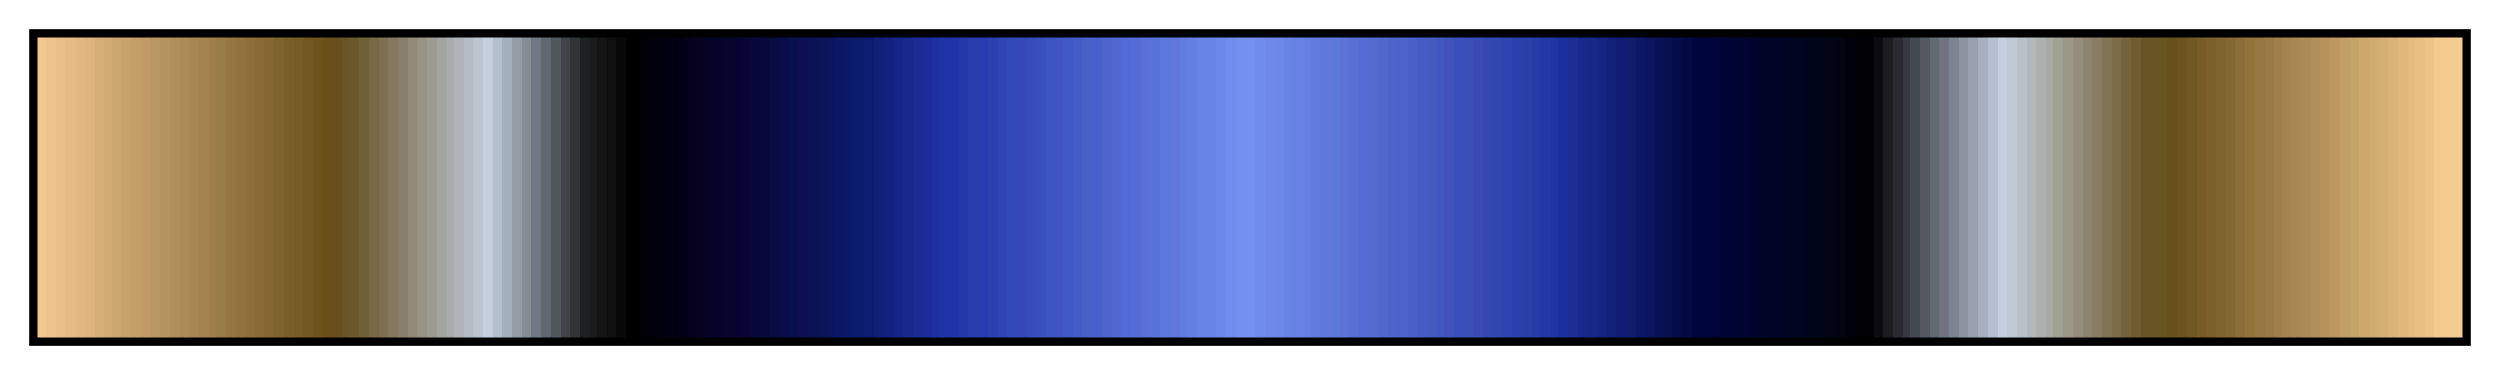<svg height="45" viewBox="0 0 300 45" width="300" xmlns="http://www.w3.org/2000/svg" xmlns:xlink="http://www.w3.org/1999/xlink"><linearGradient id="a" gradientUnits="objectBoundingBox" spreadMethod="pad" x1="0%" x2="100%" y1="0%" y2="0%"><stop offset="0" stop-color="#f0c890"/><stop offset=".004" stop-color="#f0c890"/><stop offset=".004" stop-color="#ecc48c"/><stop offset=".008" stop-color="#ecc48c"/><stop offset=".008" stop-color="#e8c088"/><stop offset=".012" stop-color="#e8c088"/><stop offset=".012" stop-color="#e4bc84"/><stop offset=".016" stop-color="#e4bc84"/><stop offset=".016" stop-color="#e0b880"/><stop offset=".02" stop-color="#e0b880"/><stop offset=".02" stop-color="#dcb47c"/><stop offset=".024" stop-color="#dcb47c"/><stop offset=".024" stop-color="#d4b078"/><stop offset=".028" stop-color="#d4b078"/><stop offset=".028" stop-color="#d0ac74"/><stop offset=".031" stop-color="#d0ac74"/><stop offset=".031" stop-color="#cca870"/><stop offset=".035" stop-color="#cca870"/><stop offset=".035" stop-color="#c8a46c"/><stop offset=".039" stop-color="#c8a46c"/><stop offset=".039" stop-color="#c4a068"/><stop offset=".043" stop-color="#c4a068"/><stop offset=".043" stop-color="#c09c64"/><stop offset=".047" stop-color="#c09c64"/><stop offset=".047" stop-color="#b89860"/><stop offset=".051" stop-color="#b89860"/><stop offset=".051" stop-color="#b4945c"/><stop offset=".055" stop-color="#b4945c"/><stop offset=".055" stop-color="#b09058"/><stop offset=".059" stop-color="#b09058"/><stop offset=".059" stop-color="#ac8c54"/><stop offset=".063" stop-color="#ac8c54"/><stop offset=".063" stop-color="#a88850"/><stop offset=".067" stop-color="#a88850"/><stop offset=".067" stop-color="#a4844c"/><stop offset=".071" stop-color="#a4844c"/><stop offset=".071" stop-color="#a08048"/><stop offset=".074" stop-color="#a08048"/><stop offset=".074" stop-color="#987c44"/><stop offset=".078" stop-color="#987c44"/><stop offset=".078" stop-color="#947840"/><stop offset=".082" stop-color="#947840"/><stop offset=".082" stop-color="#90743c"/><stop offset=".086" stop-color="#90743c"/><stop offset=".086" stop-color="#8c7038"/><stop offset=".09" stop-color="#8c7038"/><stop offset=".09" stop-color="#886c34"/><stop offset=".094" stop-color="#886c34"/><stop offset=".094" stop-color="#846830"/><stop offset=".098" stop-color="#846830"/><stop offset=".098" stop-color="#7c642c"/><stop offset=".102" stop-color="#7c642c"/><stop offset=".102" stop-color="#786028"/><stop offset=".106" stop-color="#786028"/><stop offset=".106" stop-color="#745c24"/><stop offset=".11" stop-color="#745c24"/><stop offset=".11" stop-color="#705820"/><stop offset=".114" stop-color="#705820"/><stop offset=".114" stop-color="#6c541c"/><stop offset=".118" stop-color="#6c541c"/><stop offset=".118" stop-color="#685018"/><stop offset=".122" stop-color="#685018"/><stop offset=".122" stop-color="#68501c"/><stop offset=".126" stop-color="#68501c"/><stop offset=".126" stop-color="#685424"/><stop offset=".129" stop-color="#685424"/><stop offset=".129" stop-color="#6c582c"/><stop offset=".133" stop-color="#6c582c"/><stop offset=".133" stop-color="#706038"/><stop offset=".137" stop-color="#706038"/><stop offset=".137" stop-color="#786844"/><stop offset=".141" stop-color="#786844"/><stop offset=".141" stop-color="#7c7050"/><stop offset=".145" stop-color="#7c7050"/><stop offset=".145" stop-color="#847860"/><stop offset=".149" stop-color="#847860"/><stop offset=".149" stop-color="#88806c"/><stop offset=".153" stop-color="#88806c"/><stop offset=".153" stop-color="#908c78"/><stop offset=".157" stop-color="#908c78"/><stop offset=".157" stop-color="#989484"/><stop offset=".161" stop-color="#989484"/><stop offset=".161" stop-color="#9c9c90"/><stop offset=".165" stop-color="#9c9c90"/><stop offset=".165" stop-color="#a4a4a0"/><stop offset=".169" stop-color="#a4a4a0"/><stop offset=".169" stop-color="#a8acac"/><stop offset=".172" stop-color="#a8acac"/><stop offset=".172" stop-color="#b0b4b8"/><stop offset=".176" stop-color="#b0b4b8"/><stop offset=".176" stop-color="#b4bcc4"/><stop offset=".18" stop-color="#b4bcc4"/><stop offset=".18" stop-color="#bcc4d0"/><stop offset=".184" stop-color="#bcc4d0"/><stop offset=".184" stop-color="#c4d0e0"/><stop offset=".188" stop-color="#c4d0e0"/><stop offset=".188" stop-color="#b4c0d0"/><stop offset=".192" stop-color="#b4c0d0"/><stop offset=".192" stop-color="#a4b0bc"/><stop offset=".196" stop-color="#a4b0bc"/><stop offset=".196" stop-color="#949ca8"/><stop offset=".2" stop-color="#949ca8"/><stop offset=".2" stop-color="#848c94"/><stop offset=".204" stop-color="#848c94"/><stop offset=".204" stop-color="#707884"/><stop offset=".208" stop-color="#707884"/><stop offset=".208" stop-color="#606870"/><stop offset=".212" stop-color="#606870"/><stop offset=".212" stop-color="#50585c"/><stop offset=".216" stop-color="#50585c"/><stop offset=".216" stop-color="#404448"/><stop offset=".22" stop-color="#404448"/><stop offset=".22" stop-color="#303434"/><stop offset=".224" stop-color="#303434"/><stop offset=".224" stop-color="#1c2020"/><stop offset=".228" stop-color="#1c2020"/><stop offset=".228" stop-color="#181c1c"/><stop offset=".231" stop-color="#181c1c"/><stop offset=".231" stop-color="#141414"/><stop offset=".235" stop-color="#141414"/><stop offset=".235" stop-color="#0c1010"/><stop offset=".239" stop-color="#0c1010"/><stop offset=".239" stop-color="#080808"/><stop offset=".243" stop-color="#080808"/><stop offset=".243"/><stop offset=".247"/><stop offset=".247" stop-color="#000004"/><stop offset=".251" stop-color="#000004"/><stop offset=".251" stop-color="#000008"/><stop offset=".255" stop-color="#000008"/><stop offset=".255" stop-color="#00000c"/><stop offset=".259" stop-color="#00000c"/><stop offset=".259" stop-color="#000010"/><stop offset=".263" stop-color="#000010"/><stop offset=".263" stop-color="#000014"/><stop offset=".267" stop-color="#000014"/><stop offset=".267" stop-color="#04001c"/><stop offset=".271" stop-color="#04001c"/><stop offset=".271" stop-color="#040420"/><stop offset=".275" stop-color="#040420"/><stop offset=".275" stop-color="#040424"/><stop offset=".278" stop-color="#040424"/><stop offset=".278" stop-color="#040428"/><stop offset=".282" stop-color="#040428"/><stop offset=".282" stop-color="#08042c"/><stop offset=".286" stop-color="#08042c"/><stop offset=".286" stop-color="#080430"/><stop offset=".29" stop-color="#080430"/><stop offset=".29" stop-color="#080434"/><stop offset=".294" stop-color="#080434"/><stop offset=".294" stop-color="#080838"/><stop offset=".298" stop-color="#080838"/><stop offset=".298" stop-color="#08083c"/><stop offset=".302" stop-color="#08083c"/><stop offset=".302" stop-color="#080c40"/><stop offset=".306" stop-color="#080c40"/><stop offset=".306" stop-color="#080c48"/><stop offset=".31" stop-color="#080c48"/><stop offset=".31" stop-color="#08104c"/><stop offset=".314" stop-color="#08104c"/><stop offset=".314" stop-color="#0c1050"/><stop offset=".318" stop-color="#0c1050"/><stop offset=".318" stop-color="#0c1054"/><stop offset=".322" stop-color="#0c1054"/><stop offset=".322" stop-color="#0c1458"/><stop offset=".326" stop-color="#0c1458"/><stop offset=".326" stop-color="#0c1460"/><stop offset=".329" stop-color="#0c1460"/><stop offset=".329" stop-color="#0c1864"/><stop offset=".333" stop-color="#0c1864"/><stop offset=".333" stop-color="#0c1868"/><stop offset=".337" stop-color="#0c1868"/><stop offset=".337" stop-color="#0c1c6c"/><stop offset=".341" stop-color="#0c1c6c"/><stop offset=".341" stop-color="#0c1c70"/><stop offset=".345" stop-color="#0c1c70"/><stop offset=".345" stop-color="#102078"/><stop offset=".349" stop-color="#102078"/><stop offset=".349" stop-color="#142080"/><stop offset=".353" stop-color="#142080"/><stop offset=".353" stop-color="#142488"/><stop offset=".357" stop-color="#142488"/><stop offset=".357" stop-color="#18288c"/><stop offset=".361" stop-color="#18288c"/><stop offset=".361" stop-color="#182c94"/><stop offset=".365" stop-color="#182c94"/><stop offset=".365" stop-color="#1c2c9c"/><stop offset=".369" stop-color="#1c2c9c"/><stop offset=".369" stop-color="#1c30a4"/><stop offset=".372" stop-color="#1c30a4"/><stop offset=".372" stop-color="#2034a8"/><stop offset=".377" stop-color="#2034a8"/><stop offset=".38" stop-color="#2034a8"/><stop offset=".38" stop-color="#2438ac"/><stop offset=".384" stop-color="#2438ac"/><stop offset=".384" stop-color="#283cac"/><stop offset=".388" stop-color="#283cac"/><stop offset=".388" stop-color="#283cb0"/><stop offset=".392" stop-color="#283cb0"/><stop offset=".392" stop-color="#2c40b0"/><stop offset=".396" stop-color="#2c40b0"/><stop offset=".396" stop-color="#3044b4"/><stop offset=".4" stop-color="#3044b4"/><stop offset=".4" stop-color="#3048b8"/><stop offset=".404" stop-color="#3048b8"/><stop offset=".404" stop-color="#3448b8"/><stop offset=".408" stop-color="#3448b8"/><stop offset=".408" stop-color="#384cbc"/><stop offset=".412" stop-color="#384cbc"/><stop offset=".412" stop-color="#3850bc"/><stop offset=".416" stop-color="#3850bc"/><stop offset=".416" stop-color="#3c54c0"/><stop offset=".42" stop-color="#3c54c0"/><stop offset=".42" stop-color="#4054c0"/><stop offset=".423" stop-color="#4054c0"/><stop offset=".423" stop-color="#4058c4"/><stop offset=".427" stop-color="#4058c4"/><stop offset=".427" stop-color="#445cc8"/><stop offset=".431" stop-color="#445cc8"/><stop offset=".431" stop-color="#4860c8"/><stop offset=".435" stop-color="#4860c8"/><stop offset=".435" stop-color="#4860cc"/><stop offset=".439" stop-color="#4860cc"/><stop offset=".439" stop-color="#4c64cc"/><stop offset=".443" stop-color="#4c64cc"/><stop offset=".443" stop-color="#5068d0"/><stop offset=".447" stop-color="#5068d0"/><stop offset=".447" stop-color="#506cd4"/><stop offset=".451" stop-color="#506cd4"/><stop offset=".451" stop-color="#546cd4"/><stop offset=".455" stop-color="#546cd4"/><stop offset=".455" stop-color="#5870d8"/><stop offset=".459" stop-color="#5870d8"/><stop offset=".459" stop-color="#5874d8"/><stop offset=".463" stop-color="#5874d8"/><stop offset=".463" stop-color="#5c78dc"/><stop offset=".467" stop-color="#5c78dc"/><stop offset=".467" stop-color="#6078dc"/><stop offset=".471" stop-color="#6078dc"/><stop offset=".471" stop-color="#607ce0"/><stop offset=".474" stop-color="#607ce0"/><stop offset=".474" stop-color="#6480e4"/><stop offset=".478" stop-color="#6480e4"/><stop offset=".478" stop-color="#6884e4"/><stop offset=".482" stop-color="#6884e4"/><stop offset=".482" stop-color="#6884e8"/><stop offset=".486" stop-color="#6884e8"/><stop offset=".486" stop-color="#6c88e8"/><stop offset=".49" stop-color="#6c88e8"/><stop offset=".49" stop-color="#708cec"/><stop offset=".494" stop-color="#708cec"/><stop offset=".494" stop-color="#7490f0"/><stop offset=".498" stop-color="#7490f0"/><stop offset=".502" stop-color="#7490f0"/><stop offset=".502" stop-color="#708cec"/><stop offset=".506" stop-color="#708cec"/><stop offset=".506" stop-color="#7088ec"/><stop offset=".51" stop-color="#7088ec"/><stop offset=".51" stop-color="#6c88e8"/><stop offset=".514" stop-color="#6c88e8"/><stop offset=".514" stop-color="#6884e4"/><stop offset=".518" stop-color="#6884e4"/><stop offset=".518" stop-color="#6880e4"/><stop offset=".522" stop-color="#6880e4"/><stop offset=".522" stop-color="#6480e0"/><stop offset=".525" stop-color="#6480e0"/><stop offset=".525" stop-color="#607ce0"/><stop offset=".529" stop-color="#607ce0"/><stop offset=".529" stop-color="#6078dc"/><stop offset=".533" stop-color="#6078dc"/><stop offset=".533" stop-color="#5c78d8"/><stop offset=".537" stop-color="#5c78d8"/><stop offset=".537" stop-color="#5c74d8"/><stop offset=".541" stop-color="#5c74d8"/><stop offset=".541" stop-color="#5870d4"/><stop offset=".545" stop-color="#5870d4"/><stop offset=".545" stop-color="#546cd4"/><stop offset=".549" stop-color="#546cd4"/><stop offset=".549" stop-color="#546cd0"/><stop offset=".553" stop-color="#546cd0"/><stop offset=".553" stop-color="#5068cc"/><stop offset=".557" stop-color="#5068cc"/><stop offset=".557" stop-color="#4c64cc"/><stop offset=".561" stop-color="#4c64cc"/><stop offset=".561" stop-color="#4c64c8"/><stop offset=".565" stop-color="#4c64c8"/><stop offset=".565" stop-color="#4860c8"/><stop offset=".569" stop-color="#4860c8"/><stop offset=".569" stop-color="#445cc4"/><stop offset=".573" stop-color="#445cc4"/><stop offset=".573" stop-color="#445cc0"/><stop offset=".577" stop-color="#445cc0"/><stop offset=".577" stop-color="#4058c0"/><stop offset=".58" stop-color="#4058c0"/><stop offset=".58" stop-color="#4054bc"/><stop offset=".584" stop-color="#4054bc"/><stop offset=".584" stop-color="#3c50bc"/><stop offset=".588" stop-color="#3c50bc"/><stop offset=".588" stop-color="#3850b8"/><stop offset=".592" stop-color="#3850b8"/><stop offset=".592" stop-color="#384cb4"/><stop offset=".596" stop-color="#384cb4"/><stop offset=".596" stop-color="#3448b4"/><stop offset=".6" stop-color="#3448b4"/><stop offset=".6" stop-color="#3048b0"/><stop offset=".604" stop-color="#3048b0"/><stop offset=".604" stop-color="#3044b0"/><stop offset=".608" stop-color="#3044b0"/><stop offset=".608" stop-color="#2c40ac"/><stop offset=".612" stop-color="#2c40ac"/><stop offset=".612" stop-color="#2840a8"/><stop offset=".616" stop-color="#2840a8"/><stop offset=".616" stop-color="#283ca8"/><stop offset=".62" stop-color="#283ca8"/><stop offset=".62" stop-color="#2438a4"/><stop offset=".624" stop-color="#2438a4"/><stop offset=".624" stop-color="#2034a0"/><stop offset=".627" stop-color="#2034a0"/><stop offset=".627" stop-color="#1c309c"/><stop offset=".631" stop-color="#1c309c"/><stop offset=".631" stop-color="#1c2c94"/><stop offset=".635" stop-color="#1c2c94"/><stop offset=".635" stop-color="#18288c"/><stop offset=".639" stop-color="#18288c"/><stop offset=".639" stop-color="#182888"/><stop offset=".643" stop-color="#182888"/><stop offset=".643" stop-color="#142480"/><stop offset=".647" stop-color="#142480"/><stop offset=".647" stop-color="#142078"/><stop offset=".651" stop-color="#142078"/><stop offset=".651" stop-color="#101c74"/><stop offset=".655" stop-color="#101c74"/><stop offset=".655" stop-color="#101c6c"/><stop offset=".659" stop-color="#101c6c"/><stop offset=".659" stop-color="#0c1864"/><stop offset=".663" stop-color="#0c1864"/><stop offset=".663" stop-color="#0c1460"/><stop offset=".667" stop-color="#0c1460"/><stop offset=".667" stop-color="#081058"/><stop offset=".671" stop-color="#081058"/><stop offset=".671" stop-color="#081050"/><stop offset=".674" stop-color="#081050"/><stop offset=".674" stop-color="#040c4c"/><stop offset=".678" stop-color="#040c4c"/><stop offset=".678" stop-color="#040844"/><stop offset=".682" stop-color="#040844"/><stop offset=".682" stop-color="#00043c"/><stop offset=".686" stop-color="#00043c"/><stop offset=".69" stop-color="#00043c"/><stop offset=".69" stop-color="#000438"/><stop offset=".694" stop-color="#000438"/><stop offset=".694" stop-color="#000434"/><stop offset=".698" stop-color="#000434"/><stop offset=".698" stop-color="#000430"/><stop offset=".702" stop-color="#000430"/><stop offset=".706" stop-color="#000430"/><stop offset=".706" stop-color="#00042c"/><stop offset=".71" stop-color="#00042c"/><stop offset=".71" stop-color="#000428"/><stop offset=".714" stop-color="#000428"/><stop offset=".714" stop-color="#000424"/><stop offset=".718" stop-color="#000424"/><stop offset=".722" stop-color="#000424"/><stop offset=".722" stop-color="#000420"/><stop offset=".726" stop-color="#000420"/><stop offset=".726" stop-color="#00041c"/><stop offset=".729" stop-color="#00041c"/><stop offset=".729" stop-color="#000418"/><stop offset=".733" stop-color="#000418"/><stop offset=".737" stop-color="#000418"/><stop offset=".737" stop-color="#000414"/><stop offset=".741" stop-color="#000414"/><stop offset=".741" stop-color="#000410"/><stop offset=".745" stop-color="#000410"/><stop offset=".745" stop-color="#00000c"/><stop offset=".749" stop-color="#00000c"/><stop offset=".749" stop-color="#000004"/><stop offset=".753" stop-color="#000004"/><stop offset=".757" stop-color="#000004"/><stop offset=".757" stop-color="#0c0c10"/><stop offset=".761" stop-color="#0c0c10"/><stop offset=".761" stop-color="#1c1c20"/><stop offset=".765" stop-color="#1c1c20"/><stop offset=".765" stop-color="#282c30"/><stop offset=".769" stop-color="#282c30"/><stop offset=".769" stop-color="#383840"/><stop offset=".772" stop-color="#383840"/><stop offset=".772" stop-color="#444850"/><stop offset=".776" stop-color="#444850"/><stop offset=".776" stop-color="#545860"/><stop offset=".78" stop-color="#545860"/><stop offset=".78" stop-color="#606870"/><stop offset=".784" stop-color="#606870"/><stop offset=".784" stop-color="#707480"/><stop offset=".788" stop-color="#707480"/><stop offset=".788" stop-color="#7c8490"/><stop offset=".792" stop-color="#7c8490"/><stop offset=".792" stop-color="#8c94a0"/><stop offset=".796" stop-color="#8c94a0"/><stop offset=".796" stop-color="#98a0b0"/><stop offset=".8" stop-color="#98a0b0"/><stop offset=".8" stop-color="#a8b0c0"/><stop offset=".804" stop-color="#a8b0c0"/><stop offset=".804" stop-color="#b4c0d0"/><stop offset=".808" stop-color="#b4c0d0"/><stop offset=".808" stop-color="#c4d0e0"/><stop offset=".812" stop-color="#c4d0e0"/><stop offset=".812" stop-color="#c0c8d4"/><stop offset=".816" stop-color="#c0c8d4"/><stop offset=".816" stop-color="#b8c0c8"/><stop offset=".82" stop-color="#b8c0c8"/><stop offset=".82" stop-color="#b4b8bc"/><stop offset=".824" stop-color="#b4b8bc"/><stop offset=".824" stop-color="#acb0b0"/><stop offset=".828" stop-color="#acb0b0"/><stop offset=".828" stop-color="#a8a8a4"/><stop offset=".831" stop-color="#a8a8a4"/><stop offset=".831" stop-color="#a0a094"/><stop offset=".835" stop-color="#a0a094"/><stop offset=".835" stop-color="#9c9888"/><stop offset=".839" stop-color="#9c9888"/><stop offset=".839" stop-color="#948c7c"/><stop offset=".843" stop-color="#948c7c"/><stop offset=".843" stop-color="#8c8470"/><stop offset=".847" stop-color="#8c8470"/><stop offset=".847" stop-color="#887c64"/><stop offset=".851" stop-color="#887c64"/><stop offset=".851" stop-color="#807454"/><stop offset=".855" stop-color="#807454"/><stop offset=".855" stop-color="#7c6c48"/><stop offset=".859" stop-color="#7c6c48"/><stop offset=".859" stop-color="#74643c"/><stop offset=".863" stop-color="#74643c"/><stop offset=".863" stop-color="#705c30"/><stop offset=".867" stop-color="#705c30"/><stop offset=".867" stop-color="#685424"/><stop offset=".871" stop-color="#685424"/><stop offset=".875" stop-color="#685424"/><stop offset=".875" stop-color="#685420"/><stop offset=".878" stop-color="#685420"/><stop offset=".878" stop-color="#68501c"/><stop offset=".882" stop-color="#68501c"/><stop offset=".882" stop-color="#6c5420"/><stop offset=".886" stop-color="#6c5420"/><stop offset=".886" stop-color="#705824"/><stop offset=".89" stop-color="#705824"/><stop offset=".89" stop-color="#785c28"/><stop offset=".894" stop-color="#785c28"/><stop offset=".894" stop-color="#7c602c"/><stop offset=".898" stop-color="#7c602c"/><stop offset=".898" stop-color="#806430"/><stop offset=".902" stop-color="#806430"/><stop offset=".902" stop-color="#846834"/><stop offset=".906" stop-color="#846834"/><stop offset=".906" stop-color="#8c6c38"/><stop offset=".91" stop-color="#8c6c38"/><stop offset=".91" stop-color="#90743c"/><stop offset=".914" stop-color="#90743c"/><stop offset=".914" stop-color="#947840"/><stop offset=".918" stop-color="#947840"/><stop offset=".918" stop-color="#987c44"/><stop offset=".922" stop-color="#987c44"/><stop offset=".922" stop-color="#a08048"/><stop offset=".925" stop-color="#a08048"/><stop offset=".925" stop-color="#a4844c"/><stop offset=".929" stop-color="#a4844c"/><stop offset=".929" stop-color="#a88850"/><stop offset=".933" stop-color="#a88850"/><stop offset=".933" stop-color="#ac8c54"/><stop offset=".937" stop-color="#ac8c54"/><stop offset=".937" stop-color="#b09058"/><stop offset=".941" stop-color="#b09058"/><stop offset=".941" stop-color="#b8945c"/><stop offset=".945" stop-color="#b8945c"/><stop offset=".945" stop-color="#bc9860"/><stop offset=".949" stop-color="#bc9860"/><stop offset=".949" stop-color="#c0a064"/><stop offset=".953" stop-color="#c0a064"/><stop offset=".953" stop-color="#c4a468"/><stop offset=".957" stop-color="#c4a468"/><stop offset=".957" stop-color="#cca86c"/><stop offset=".961" stop-color="#cca86c"/><stop offset=".961" stop-color="#d0ac70"/><stop offset=".965" stop-color="#d0ac70"/><stop offset=".965" stop-color="#d4b074"/><stop offset=".969" stop-color="#d4b074"/><stop offset=".969" stop-color="#d8b478"/><stop offset=".973" stop-color="#d8b478"/><stop offset=".973" stop-color="#e0b87c"/><stop offset=".977" stop-color="#e0b87c"/><stop offset=".977" stop-color="#e4bc80"/><stop offset=".98" stop-color="#e4bc80"/><stop offset=".98" stop-color="#e8c084"/><stop offset=".984" stop-color="#e8c084"/><stop offset=".984" stop-color="#ecc488"/><stop offset=".988" stop-color="#ecc488"/><stop offset=".988" stop-color="#f4cc90"/><stop offset=".992" stop-color="#f4cc90"/><stop offset=".996" stop-color="#f4cc90"/><stop offset="1" stop-color="#f4cc90"/></linearGradient><path d="m4 4h292v37h-292z" fill="url(#a)" stroke="#000"/></svg>